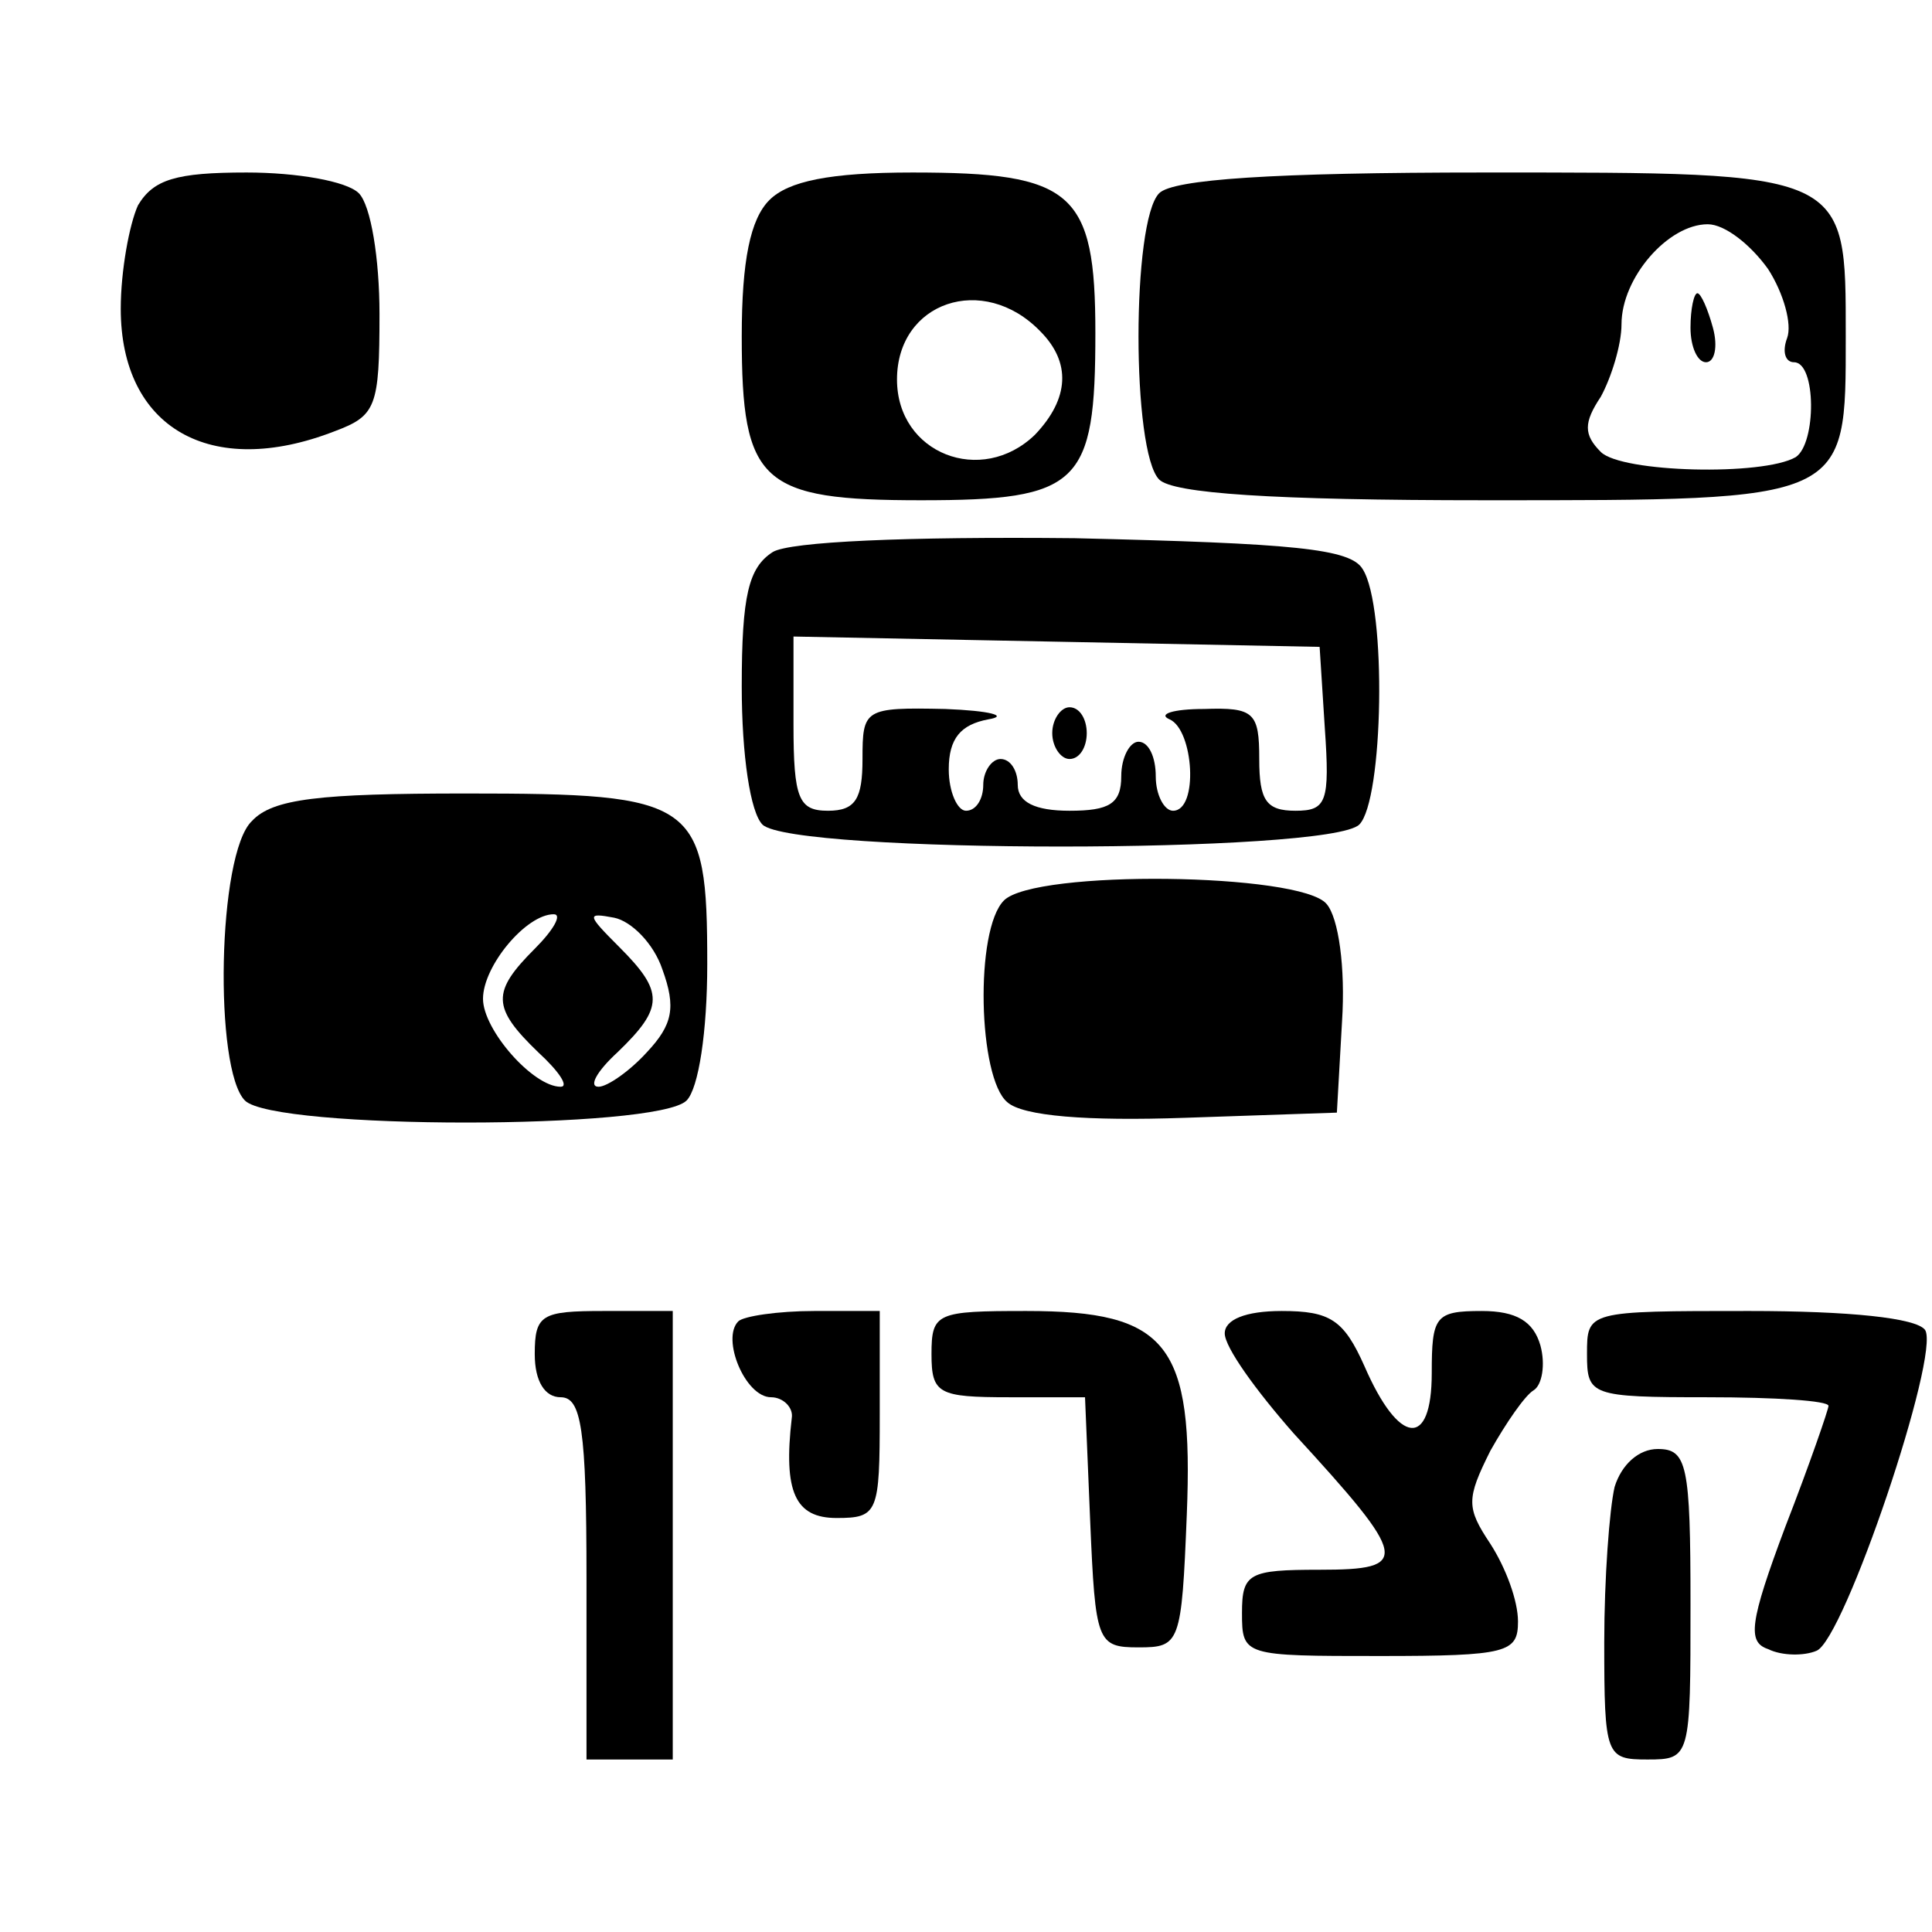 <?xml version="1.0" standalone="no"?>
<!DOCTYPE svg PUBLIC "-//W3C//DTD SVG 20010904//EN"
 "http://www.w3.org/TR/2001/REC-SVG-20010904/DTD/svg10.dtd">
<svg version="1.0" xmlns="http://www.w3.org/2000/svg"
 width="112pt" height="112pt" viewBox="0 0 112 112"
 preserveAspectRatio="xMidYMid meet">
<g transform="translate(0,112) scale(0.1,-0.1)"
fill="#000000" stroke="none">
<path d="M80 1001 c-5 -11 -10 -38 -10 -60 0 -69 52 -99 124 -71 24 9 26 14
26 68 0 32 -5 63 -12 70 -7 7 -36 12 -65 12 -41 0 -54 -4 -63 -19z"/>
<path d="M446 1004 c-11 -11 -16 -35 -16 -79 0 -85 11 -95 104 -95 92 0 101 9
101 97 0 82 -13 93 -106 93 -48 0 -72 -5 -83 -16z m157 -76 c18 -18 17 -39 -3
-60 -31 -30 -80 -11 -80 32 0 45 50 62 83 28z"/>
<path d="M672 1008 c-16 -16 -16 -150 0 -166 8 -8 65 -12 189 -12 211 0 209
-1 209 95 0 96 2 95 -209 95 -124 0 -181 -4 -189 -12z m353 -44 c9 -14 14 -32
11 -40 -3 -8 -1 -14 4 -14 13 0 13 -47 1 -55 -19 -11 -101 -9 -113 3 -10 10
-10 17 0 32 6 11 12 30 12 42 0 27 27 58 50 58 10 0 25 -12 35 -26z"/>
<path d="M980 930 c0 -11 4 -20 9 -20 5 0 7 9 4 20 -3 11 -7 20 -9 20 -2 0 -4
-9 -4 -20z"/>
<path d="M448 800 c-14 -9 -18 -25 -18 -78 0 -40 5 -73 12 -80 17 -17 329 -17
346 0 14 14 16 126 2 148 -7 12 -40 15 -167 18 -98 1 -165 -2 -175 -8z m320
-102 c3 -43 1 -48 -17 -48 -17 0 -21 6 -21 30 0 27 -3 30 -32 29 -18 0 -27 -3
-20 -6 14 -6 17 -53 2 -53 -5 0 -10 9 -10 20 0 11 -4 20 -10 20 -5 0 -10 -9
-10 -20 0 -16 -7 -20 -30 -20 -20 0 -30 5 -30 15 0 8 -4 15 -10 15 -5 0 -10
-7 -10 -15 0 -8 -4 -15 -10 -15 -5 0 -10 11 -10 24 0 18 7 26 23 29 12 2 1 5
-25 6 -47 1 -48 0 -48 -29 0 -23 -4 -30 -20 -30 -17 0 -20 7 -20 50 l0 51 153
-3 152 -3 3 -47z"/>
<path d="M610 695 c0 -8 5 -15 10 -15 6 0 10 7 10 15 0 8 -4 15 -10 15 -5 0
-10 -7 -10 -15z"/>
<path d="M146 644 c-20 -19 -22 -144 -4 -162 17 -17 239 -17 256 0 7 7 12 40
12 79 0 95 -6 99 -140 99 -85 0 -112 -3 -124 -16z m164 -74 c-25 -25 -25 -34
2 -60 12 -11 18 -20 13 -20 -16 0 -45 33 -45 51 0 19 25 49 41 49 5 0 0 -9
-11 -20z m74 -12 c8 -22 6 -32 -9 -48 -10 -11 -23 -20 -28 -20 -6 0 -1 9 11
20 27 26 27 35 1 61 -19 19 -19 20 -3 17 10 -2 23 -15 28 -30z"/>
<path d="M582 598 c-17 -17 -15 -103 2 -117 9 -8 46 -11 103 -9 l88 3 3 53 c2
31 -2 60 -9 68 -15 18 -169 20 -187 2z"/>
<path d="M310 335 c0 -16 6 -25 15 -25 12 0 15 -18 15 -105 l0 -105 25 0 25 0
0 130 0 130 -40 0 c-36 0 -40 -2 -40 -25z"/>
<path d="M428 354 c-10 -10 4 -44 19 -44 7 0 13 -6 12 -12 -5 -43 2 -58 26
-58 24 0 25 3 25 60 l0 60 -38 0 c-21 0 -41 -3 -44 -6z"/>
<path d="M540 335 c0 -23 4 -25 45 -25 l44 0 3 -72 c3 -70 4 -73 28 -73 24 0
25 2 28 77 4 99 -11 118 -93 118 -52 0 -55 -1 -55 -25z"/>
<path d="M710 347 c0 -8 18 -33 40 -58 67 -73 68 -79 15 -79 -41 0 -45 -2 -45
-25 0 -25 1 -25 80 -25 74 0 80 2 80 20 0 12 -7 31 -16 45 -14 21 -14 26 0 54
9 16 20 32 25 35 5 3 7 15 4 26 -4 14 -14 20 -34 20 -27 0 -29 -3 -29 -36 0
-44 -19 -42 -39 4 -12 27 -20 32 -48 32 -21 0 -33 -5 -33 -13z"/>
<path d="M920 335 c0 -24 2 -25 70 -25 39 0 70 -2 70 -5 0 -2 -11 -34 -25 -70
-21 -56 -22 -67 -10 -71 8 -4 21 -4 28 -1 16 6 72 172 63 186 -5 7 -44 11
-102 11 -94 0 -94 0 -94 -25z"/>
<path d="M936 258 c-3 -13 -6 -53 -6 -90 0 -66 1 -68 25 -68 25 0 25 1 25 90
0 81 -2 90 -19 90 -11 0 -21 -9 -25 -22z"/>
</g>
</svg>
